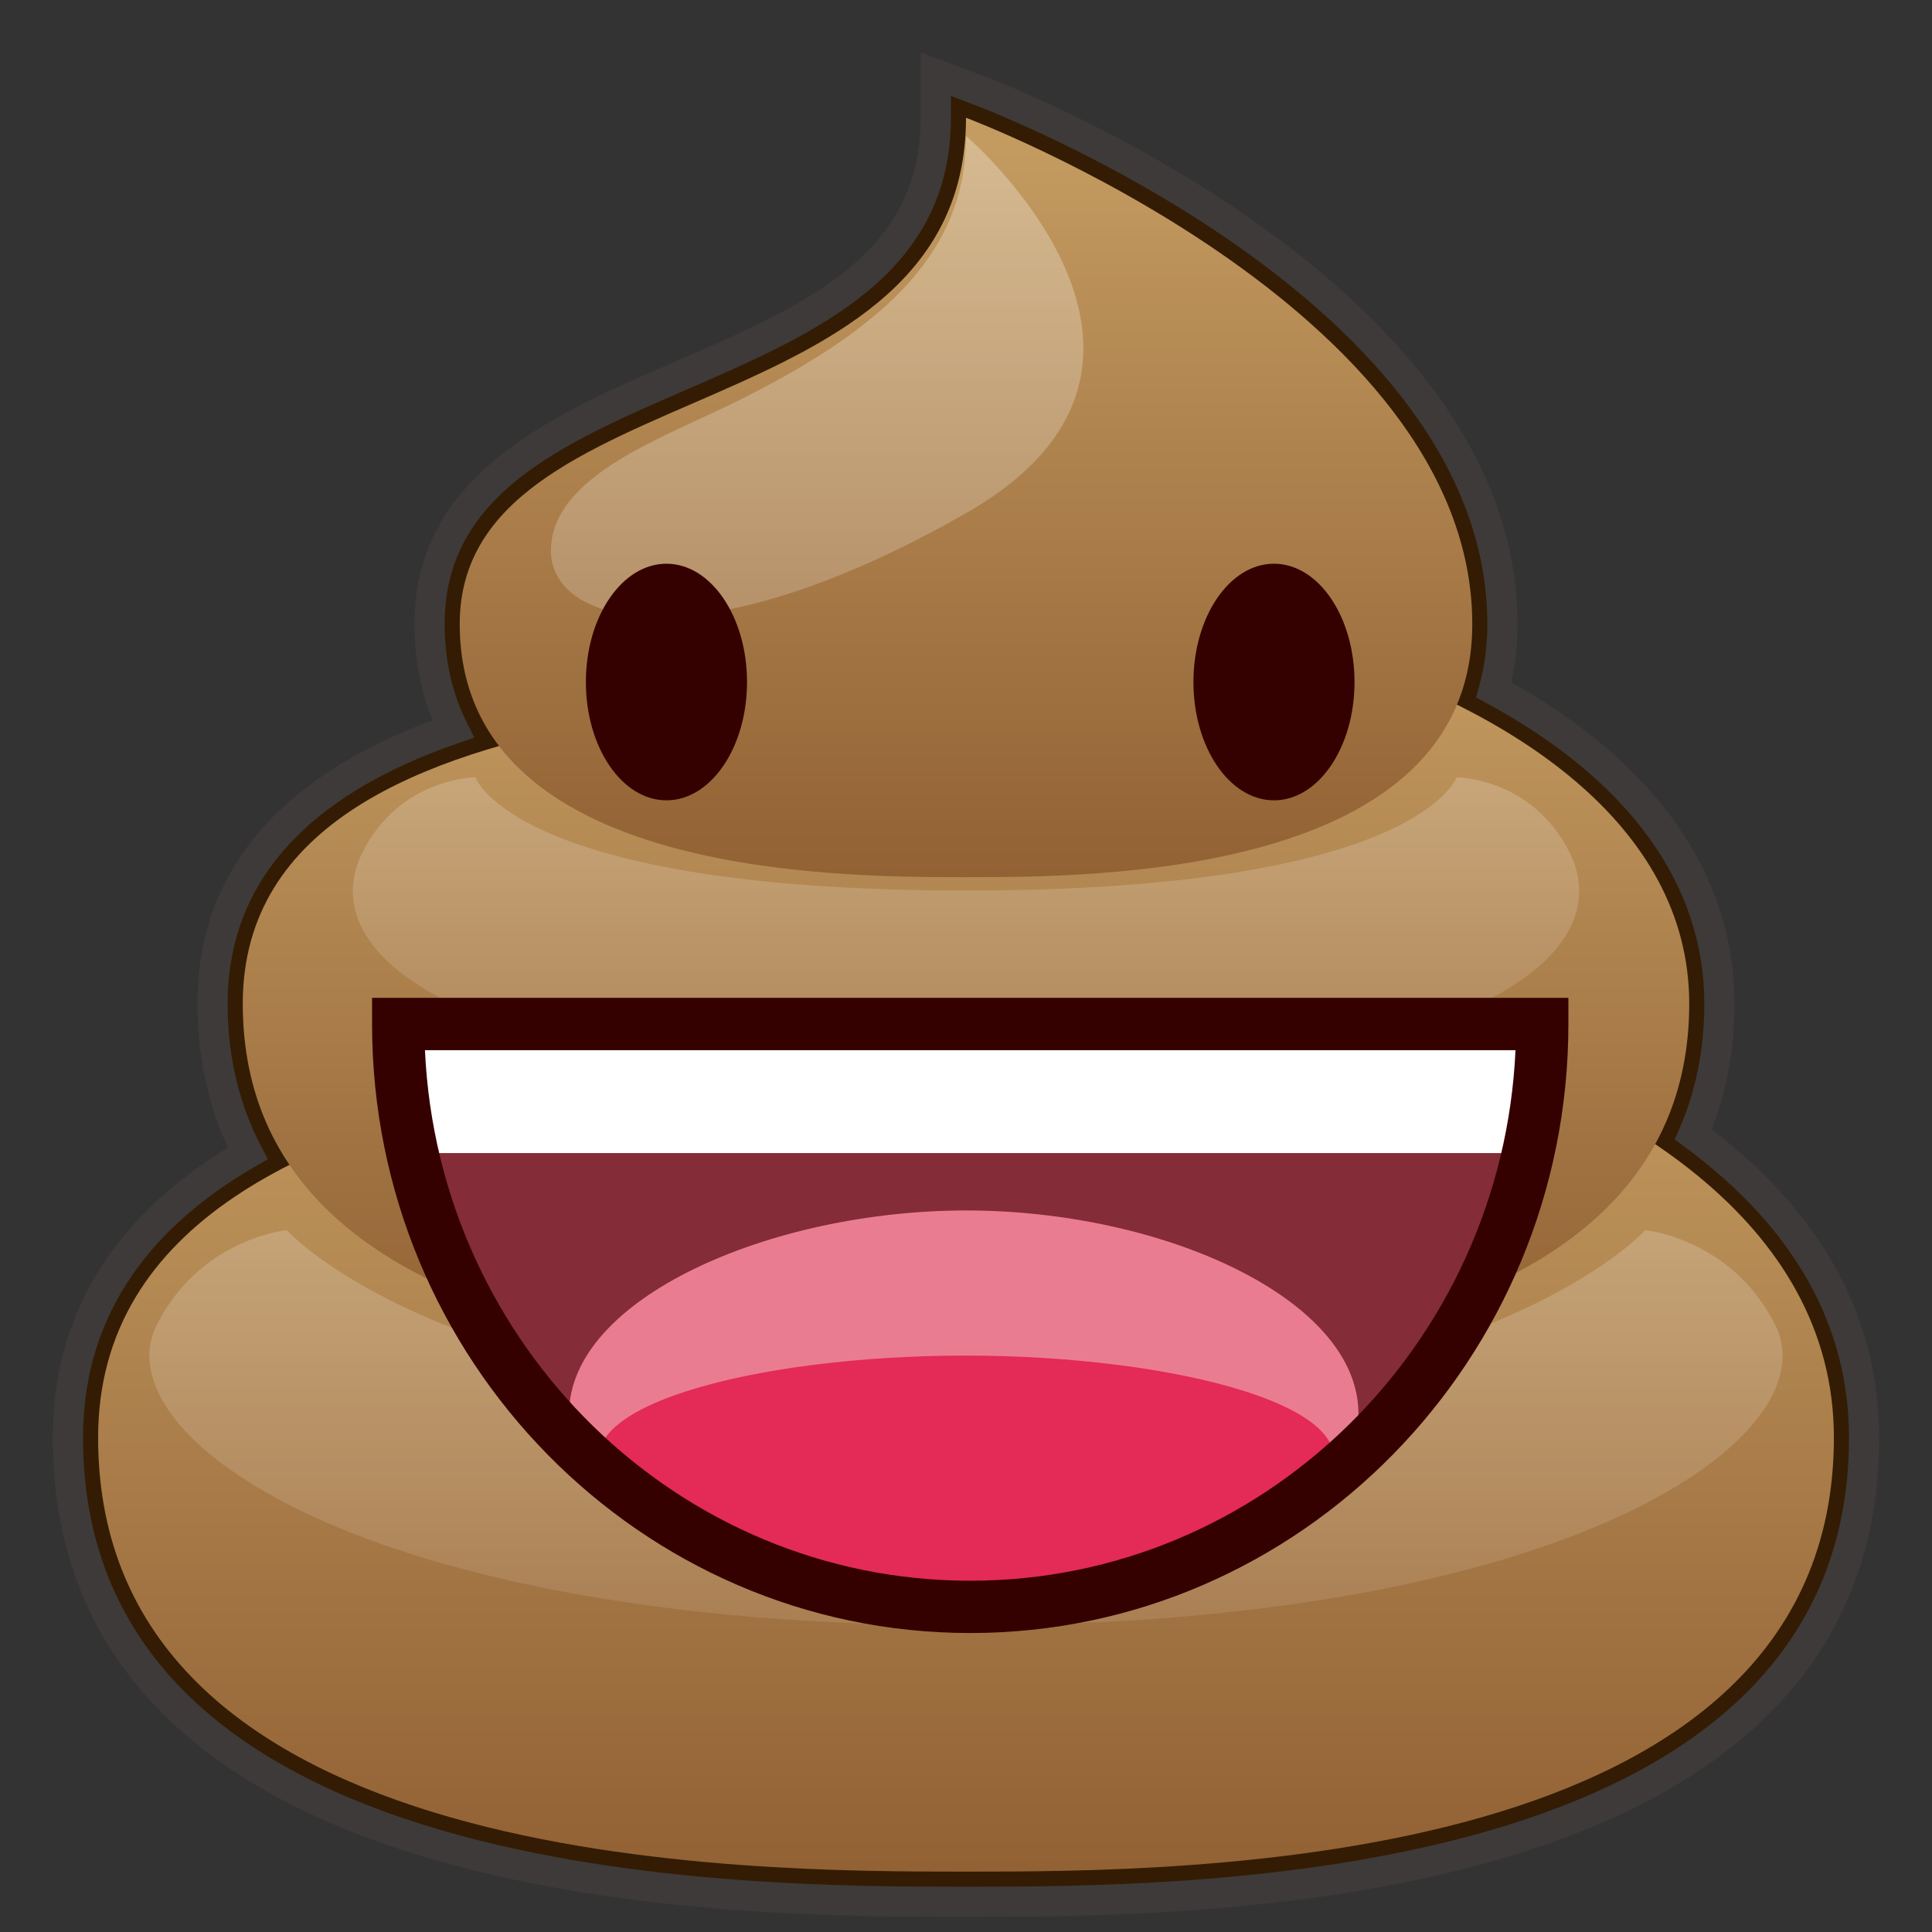 <svg height="64" preserveAspectRatio="none" viewBox="0 0 64 64" width="64" xmlns="http://www.w3.org/2000/svg" xmlns:xlink="http://www.w3.org/1999/xlink"><rect x="0" y="0" width="64" height="64" fill="#333333" stroke="none"/><linearGradient id="a"><stop offset="0" stop-color="#926134"/><stop offset="1" stop-color="#c59d62"/></linearGradient><linearGradient id="b" gradientUnits="userSpaceOnUse" x1="32" x2="32" xlink:href="#a" y1="62" y2="32.399"/><linearGradient id="c" gradientUnits="userSpaceOnUse" x1="32" x2="32" xlink:href="#a" y1="45.229" y2="20.18"/><linearGradient id="d" gradientUnits="userSpaceOnUse" x1="32" x2="32" xlink:href="#a" y1="29.057" y2="3.901"/><linearGradient id="e" gradientUnits="userSpaceOnUse" x1="27.069" x2="27.069" y1="20.438" y2="4.5"><stop offset="0" stop-color="#fff" stop-opacity=".2"/><stop offset="1" stop-color="#fff" stop-opacity=".3"/></linearGradient><linearGradient id="f"><stop offset="0" stop-color="#fff" stop-opacity=".1"/><stop offset="1" stop-color="#fff" stop-opacity=".2"/></linearGradient><linearGradient id="g" gradientUnits="userSpaceOnUse" x1="32" x2="32" xlink:href="#f" y1="35.75" y2="25.75"/><linearGradient id="h" gradientUnits="userSpaceOnUse" x1="32" x2="32" xlink:href="#f" y1="53.846" y2="40.75"/><path d="m56.094 37.581c.574-1.314.864-2.768.864-4.331 0-4.161-2.58-7.743-7.475-10.398.191-.688.287-1.418.287-2.18 0-11.048-16.708-17.44-17.419-17.708l-1.351-.506v1.443c0 4.877-4.121 6.666-8.484 8.559-4.074 1.769-8.287 3.597-8.287 8.212 0 1.271.262 2.434.782 3.475-5.29 1.828-7.969 4.886-7.969 9.103 0 1.818.392 3.48 1.167 4.956-3.955 2.285-5.958 5.449-5.958 9.419 0 15.375 22.392 15.375 29.75 15.375s29.75 0 29.75-15.375c0-3.904-1.902-7.279-5.656-10.044z" fill="#331c03"/><path d="m32 63.5c-7.482 0-30.25 0-30.25-15.875 0-4.019 1.953-7.251 5.805-9.611-.672-1.439-1.013-3.039-1.013-4.764 0-4.309 2.62-7.466 7.79-9.391-.4-.976-.603-2.045-.603-3.188 0-4.943 4.562-6.923 8.586-8.67 4.393-1.906 8.185-3.552 8.185-8.101v-2.164l2.026.759c.725.272 17.744 6.792 17.744 18.176 0 .666-.07 1.313-.209 1.929 4.841 2.727 7.396 6.403 7.396 10.649 0 1.487-.254 2.886-.754 4.164 3.681 2.82 5.546 6.254 5.546 10.211 0 15.875-22.769 15.875-30.25 15.875zm-.5-60.321v.722c0 5.205-4.466 7.143-8.785 9.018-4.108 1.783-7.986 3.467-7.986 7.753 0 1.188.245 2.282.729 3.252l.254.51-.539.186c-5.064 1.75-7.632 4.653-7.632 8.63 0 1.732.374 3.321 1.11 4.724l.223.425-.416.24c-3.788 2.188-5.708 5.212-5.708 8.986 0 14.875 22.016 14.875 29.25 14.875s29.25 0 29.25-14.875c0-3.732-1.835-6.977-5.453-9.642l-.321-.236.16-.366c.546-1.249.822-2.639.822-4.131 0-3.956-2.494-7.399-7.213-9.958l-.35-.19.106-.383c.178-.642.269-1.33.269-2.046 0-10.698-16.397-16.978-17.095-17.239z" fill="#3e3a39"/><path d="m32 33.25c0-2.5 28.75 0 28.75 14.375s-21.562 14.375-28.75 14.375-28.75 0-28.75-14.375 28.75-11.875 28.75-14.375z" fill="url(#b)"/><path d="m32 21.271c0-3.021 23.958 0 23.958 11.979s-17.969 11.979-23.958 11.979-23.958 0-23.958-11.979 23.958-8.958 23.958-11.979z" fill="url(#c)"/><path d="m32 3.901s16.771 6.289 16.771 16.771c0 8.385-12.578 8.385-16.771 8.385s-16.771 0-16.771-8.385 16.771-6.289 16.771-16.771z" fill="url(#d)"/><path d="m32 4.5s8.75 7.5 0 12.5-13.75 3.75-13.75 1.25 3.75-3.75 6.25-5c5-2.5 7.5-5 7.5-8.75z" fill="url(#e)"/><path d="m48.25 25.75s-1.25 3.75-16.25 3.75-16.25-3.75-16.25-3.75-2.5 0-3.75 2.5c-1.581 3.162 2.5 7.5 20 7.5s21.581-4.338 20-7.5c-1.25-2.5-3.75-2.5-3.75-2.5z" fill="url(#g)"/><path d="m54.5 40.75s-5.254 5.91-22.5 5.91-22.5-5.91-22.5-5.91-2.874.275-4.312 3.149c-1.818 3.636 6.691 9.947 26.812 9.947s28.629-6.311 26.812-9.947c-1.437-2.874-4.312-3.149-4.312-3.149z" fill="url(#h)"/><path d="m51.089 33.921c0 10.662-8.483 19.309-18.949 19.309-10.465 0-18.949-8.647-18.949-19.309 7.651-.222 8.484 0 18.949 0z" fill="#842c38"/><path d="m32.01 40.098c-6.487 0-13.159 2.914-13.159 6.734 0 3.818 6.672 6.239 13.159 6.239 6.487 0 12.99-2.421 12.99-6.239-0-3.819-6.503-6.734-12.99-6.734z" fill="#ea7c91"/><path d="m32.01 44.905c-7.037-.003-13.67 1.744-11.887 4.177 3.035 4.14 9.564 4.299 11.887 4.215 1.732.084 8.852-.075 11.887-4.215 1.783-2.433-4.95-4.174-11.887-4.177z" fill="#e42a56"/><path d="m13.191 34.787h37.601v3.41h-37.601z" fill="#fff"/><g fill="#350000"><path d="m32.14 54.096c-10.926 0-19.815-9.051-19.815-20.175v-.866h39.63v.866c0 11.124-8.889 20.175-19.815 20.175zm-18.063-19.309c.445 9.769 8.377 17.577 18.063 17.577 9.686 0 17.618-7.808 18.063-17.577z"/><ellipse cx="22.077" cy="22.593" rx="2.669" ry="3.919"/><ellipse cx="42.202" cy="22.593" rx="2.668" ry="3.919"/></g></svg>